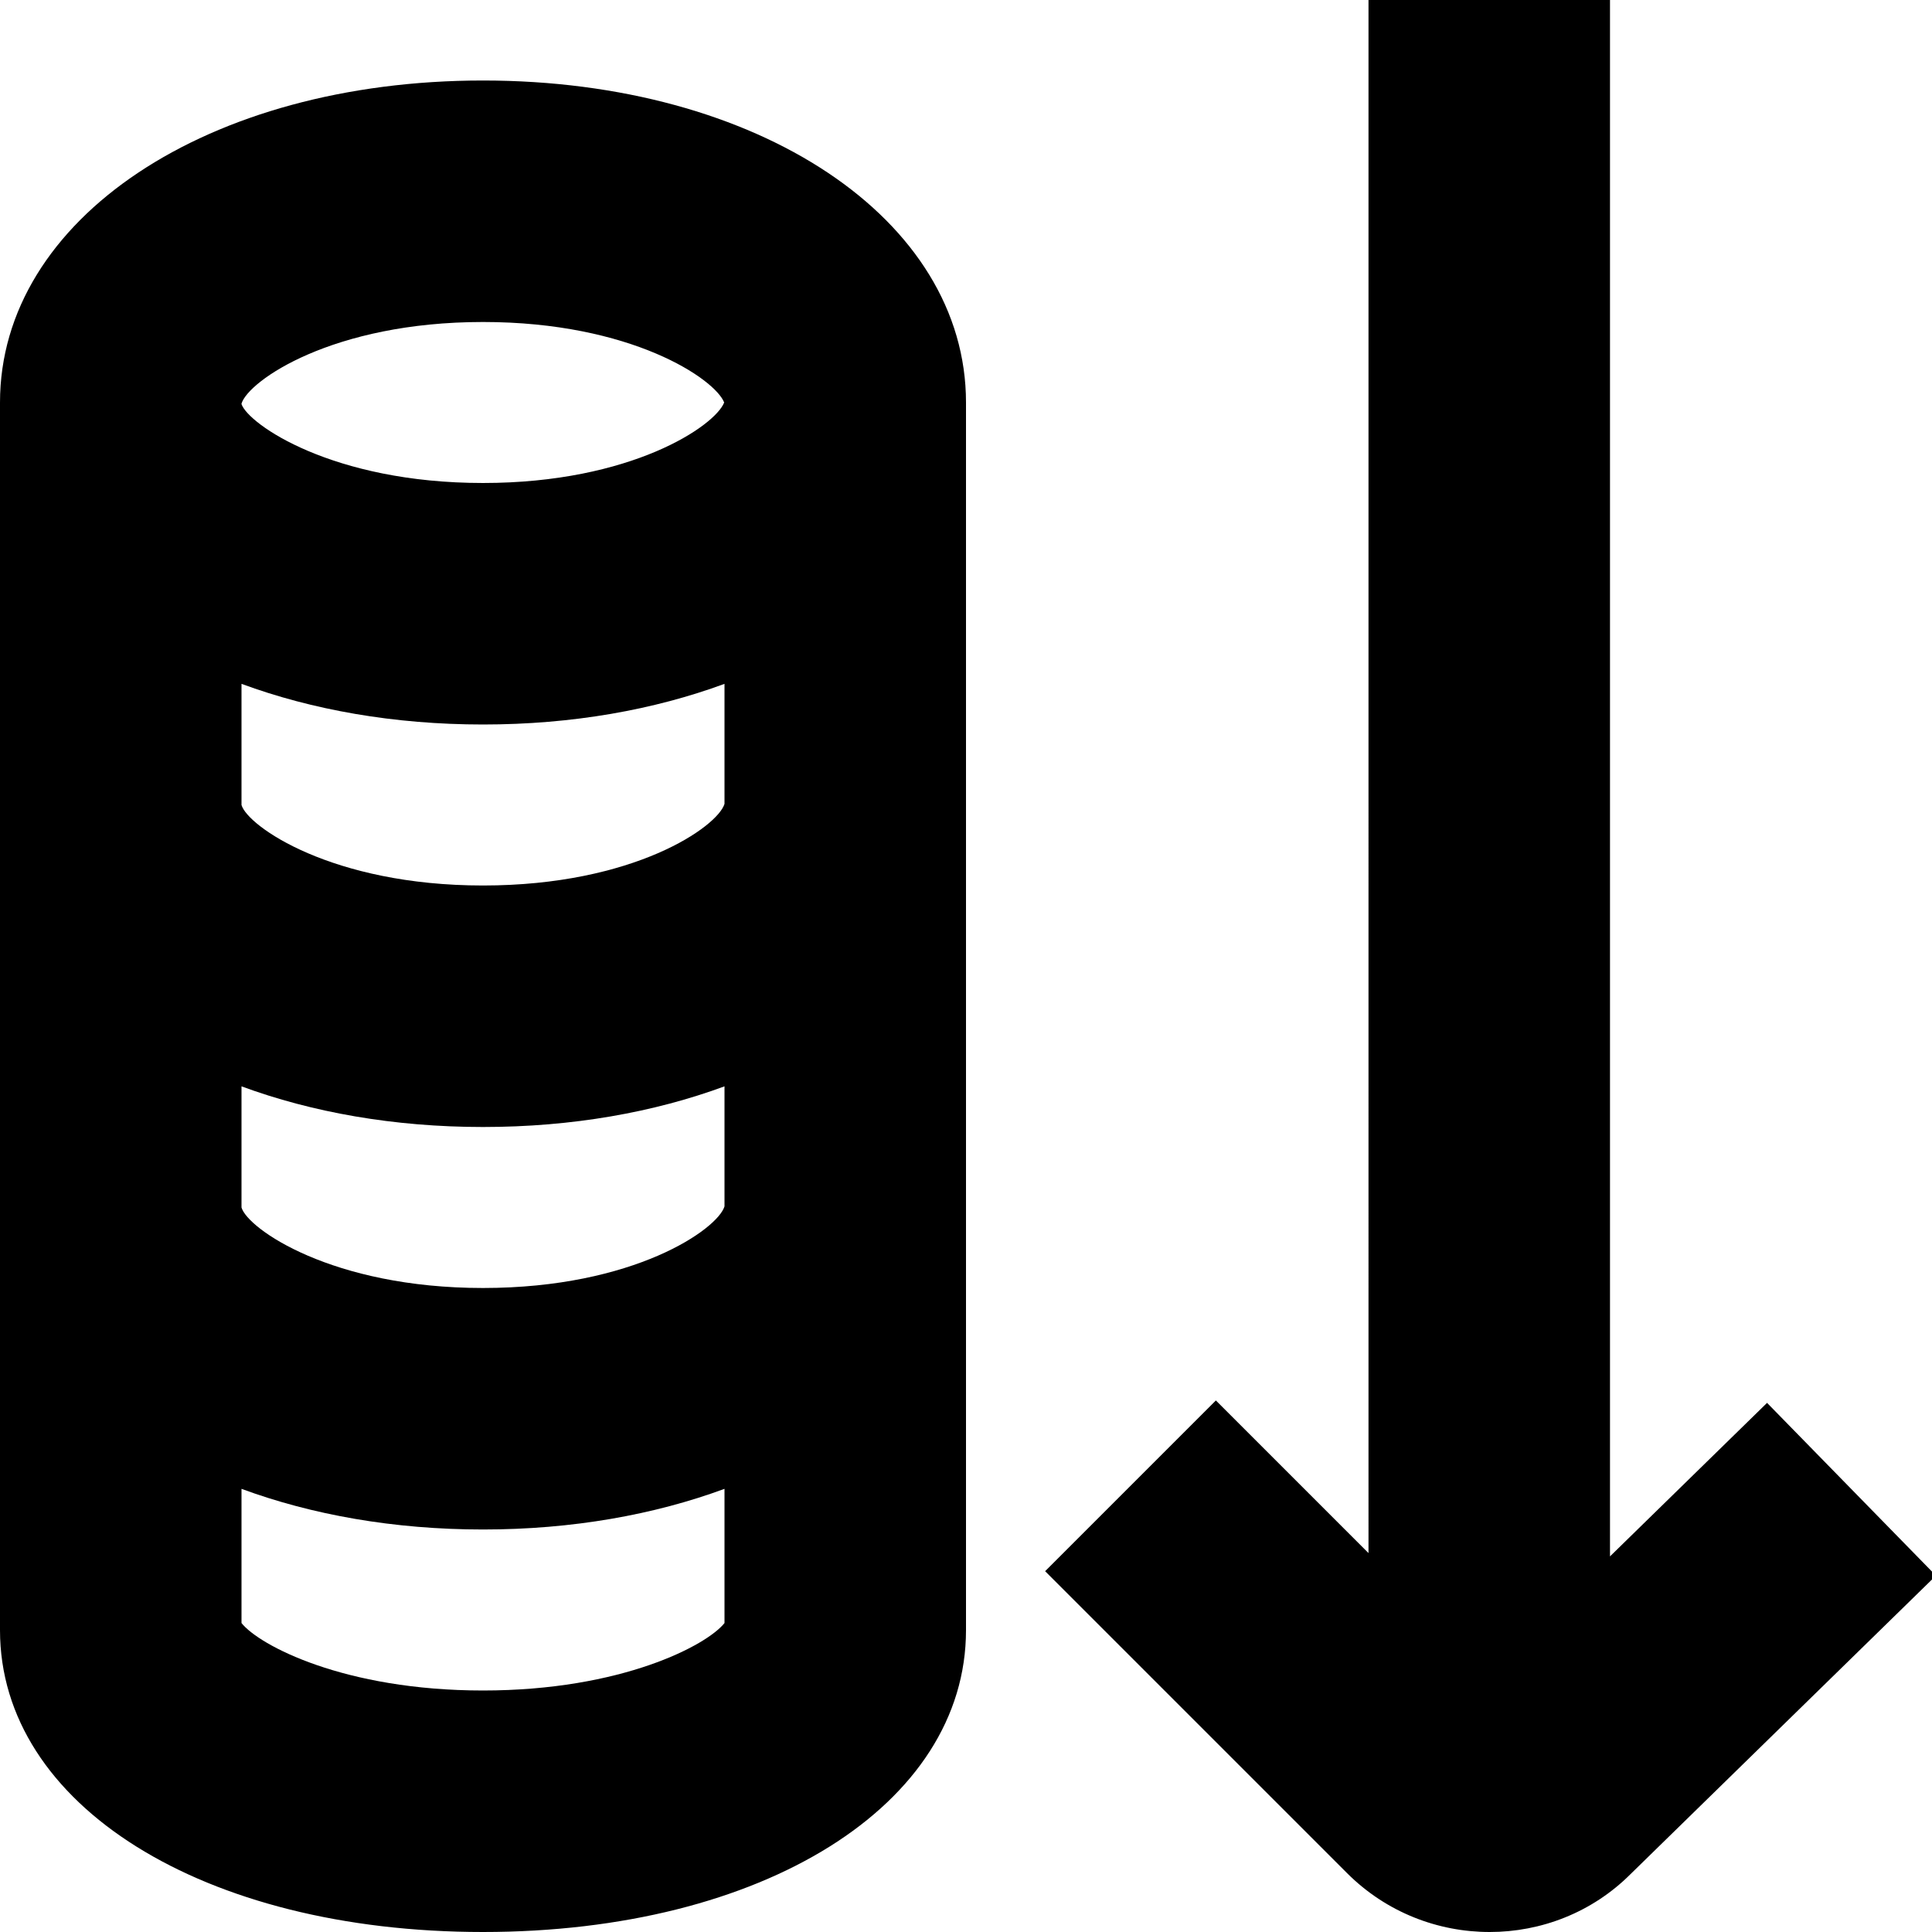 <?xml version="1.0" encoding="UTF-8"?>
<svg xmlns="http://www.w3.org/2000/svg" id="Layer_1" data-name="Layer 1" viewBox="0 0 24 24">
  <path d="m24.049,19.573l-3.793,3.707c-.48.48-1.115.72-1.751.72-.641,0-1.283-.243-1.772-.732l-3.75-3.75,2.121-2.121,1.896,1.896V0h3v19.334l1.951-1.907,2.098,2.146ZM12,5v15.25c0,2.173-2.523,3.75-6,3.75s-6-1.577-6-3.75V5C0,2.72,2.579,1,6,1s6,1.72,6,4Zm-9,.014v.006c.085.248,1.127.98,3,.98,1.843,0,2.881-.708,2.996-1-.115-.292-1.153-1-2.996-1-1.873,0-2.915.732-3,1.014Zm0,4.986c.077.263,1.121,1,3,1s2.915-.732,3-1.014v-1.491c-.873.322-1.891.505-3,.505s-2.127-.183-3-.505v1.505Zm0,5c.077.263,1.121,1,3,1s2.915-.732,3-1.014v-1.491c-.873.322-1.891.505-3,.505s-2.127-.183-3-.505v1.505Zm6,5.162v-1.667c-.873.322-1.891.505-3,.505s-2.127-.183-3-.505v1.667c.217.275,1.275.838,3,.838s2.783-.563,3-.838Z"/>
</svg>
